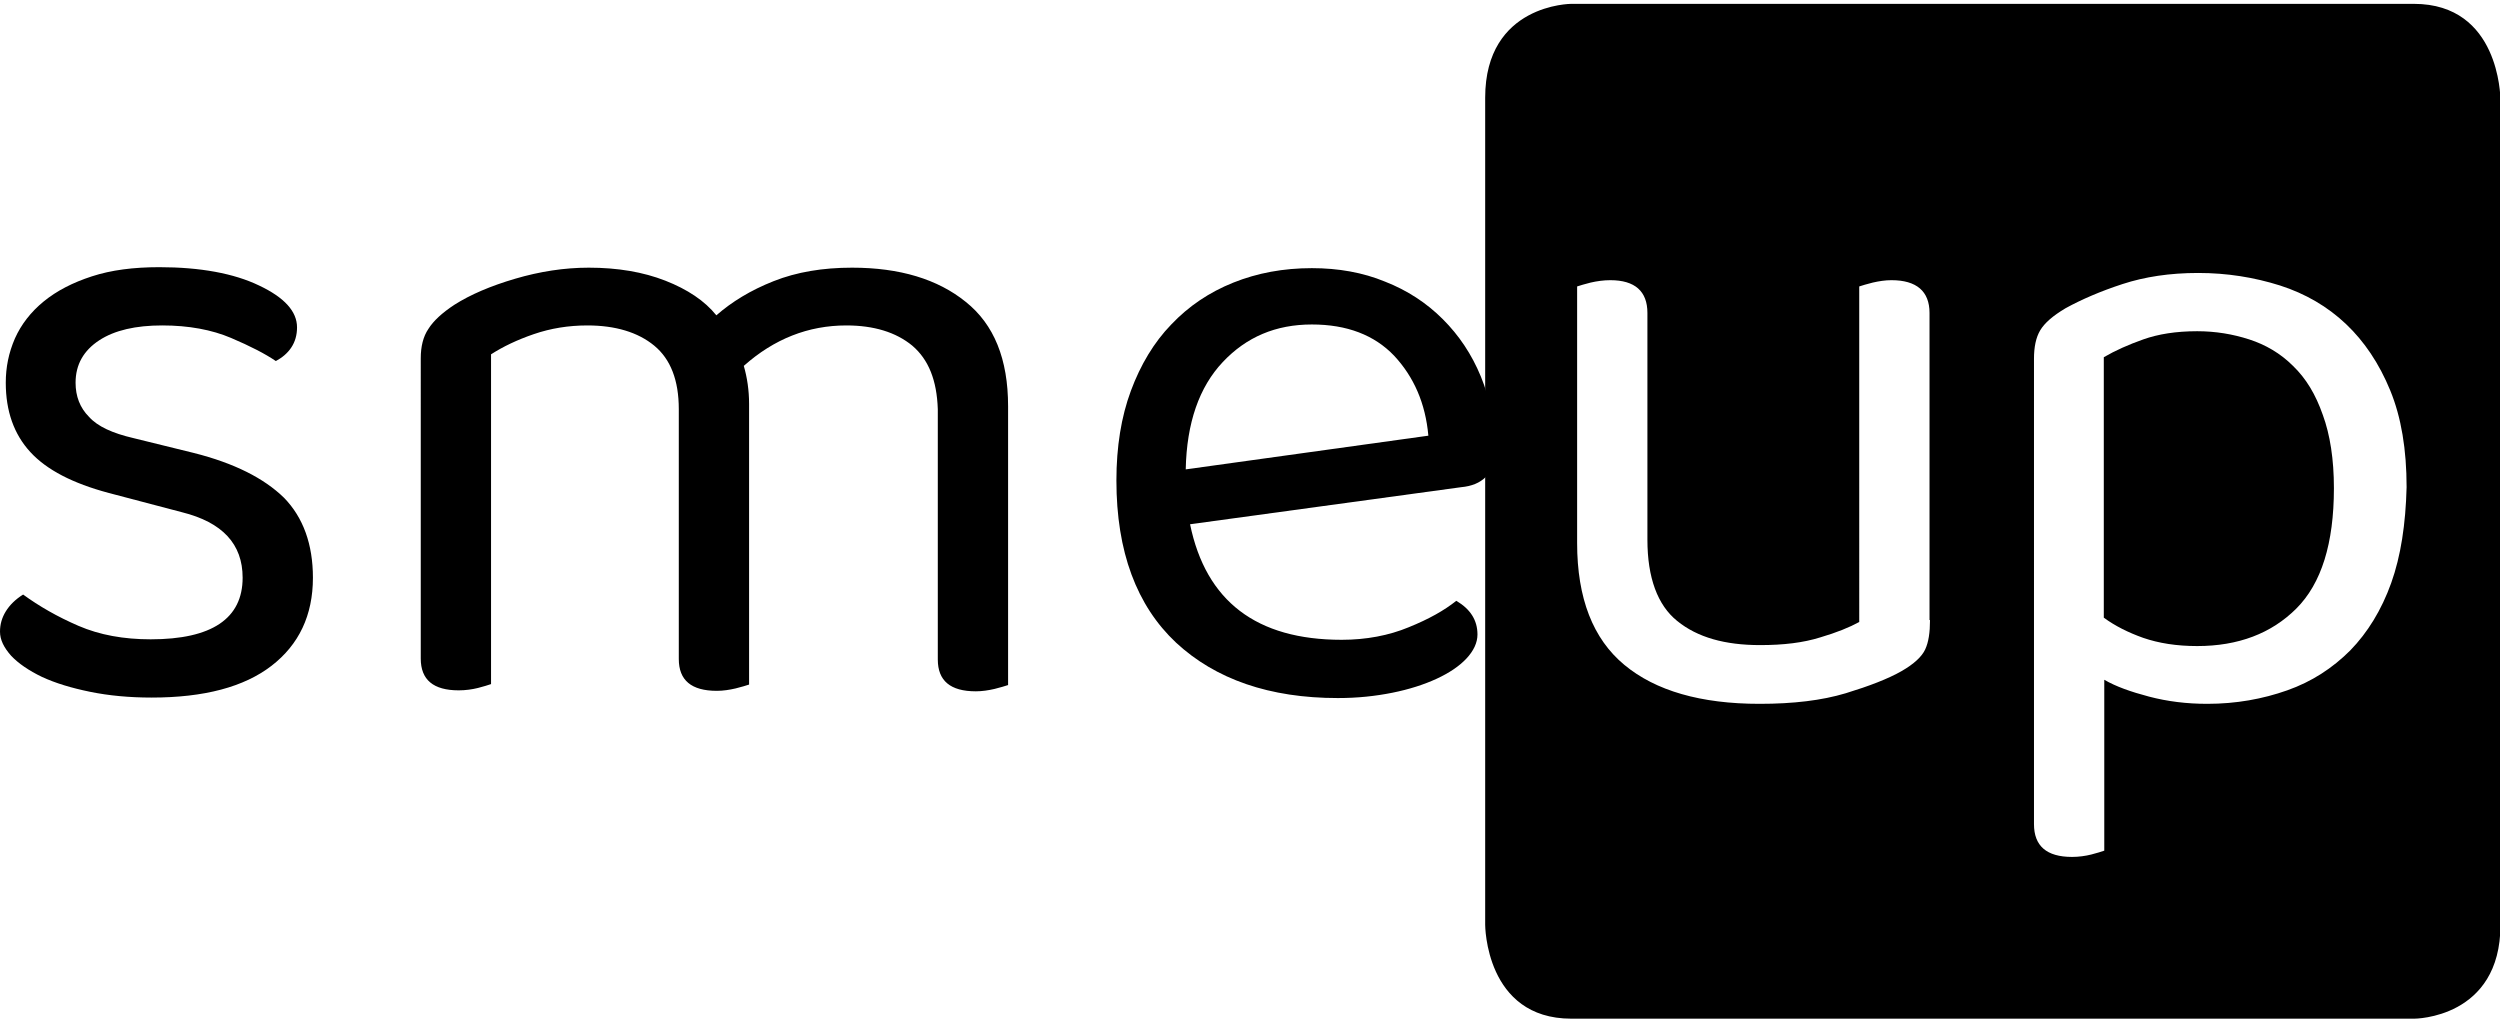 <svg
              version="1.1"
              xmlns="http://www.w3.org/2000/svg"
              xmlns:xlink="http://www.w3.org/1999/xlink"
              x="0px"
              y="0px"
              viewBox="0 0 519.3 212.4"
              style="enable-background: new 0 0 519.3 212.4"
              xml:space="preserve"
            >
              <g>
                <g>
                  <path
                    d="M65,120c0,7.8-2.9,13.9-8.6,18.3c-5.7,4.4-14,6.6-24.9,6.6c-4.6,0-8.9-0.4-12.8-1.2c-3.9-0.8-7.2-1.8-10-3.1
			c-2.7-1.3-4.9-2.8-6.4-4.4c-1.5-1.7-2.3-3.3-2.3-5c0-1.5,0.4-2.9,1.2-4.2c0.8-1.3,2-2.5,3.6-3.5c3.3,2.4,7.1,4.6,11.5,6.5
			c4.4,1.9,9.4,2.8,15,2.8c12.7,0,19.1-4.3,19.1-12.8c0-7-4.2-11.5-12.6-13.6l-15.2-4c-7.5-2-12.9-4.8-16.3-8.5
			c-3.4-3.7-5.1-8.5-5.1-14.4c0-3.2,0.6-6.2,1.9-9.2c1.3-2.9,3.3-5.5,6-7.7c2.7-2.2,6-3.9,10-5.2c4-1.3,8.6-1.9,14-1.9
			c8.5,0,15.5,1.3,20.7,3.8c5.3,2.5,7.9,5.4,7.9,8.7c0,1.6-0.4,3-1.2,4.2c-0.8,1.2-1.9,2.1-3.2,2.8c-2.2-1.5-5.3-3.1-9.3-4.8
			c-4-1.7-8.8-2.6-14.3-2.6s-9.9,1-13.1,3.1c-3.2,2.1-4.9,5-4.9,8.8c0,2.8,0.9,5.2,2.8,7.1c1.8,2,4.9,3.4,9.2,4.4l12.6,3.1
			c8.3,2.1,14.5,5.2,18.7,9.3C63,107.5,65,113.1,65,120z"
                  />
                  <path
                    d="M189.5,71.8c-3.4-2.8-8-4.2-13.7-4.2c-7.9,0-15,2.8-21.3,8.4c0.7,2.4,1.1,5.1,1.1,7.9v58.3
			c-0.6,0.2-1.6,0.5-2.8,0.8c-1.3,0.3-2.6,0.5-3.9,0.5c-5.3,0-7.9-2.2-7.9-6.6V85c0-6-1.7-10.4-5.1-13.2c-3.4-2.8-8.1-4.2-13.9-4.2
			c-3.9,0-7.6,0.6-11.1,1.8c-3.5,1.2-6.4,2.6-8.9,4.2v68.5c-0.6,0.2-1.5,0.5-2.7,0.8c-1.2,0.3-2.6,0.5-4,0.5c-5.3,0-7.9-2.2-7.9-6.6
			V74.4c0-2.4,0.5-4.5,1.6-6.1c1-1.6,2.8-3.3,5.4-5c3.3-2.1,7.5-3.9,12.6-5.4c5.1-1.5,10.2-2.3,15.3-2.3c6,0,11.3,0.9,15.9,2.7
			s8.2,4.2,10.6,7.2c3.2-2.8,7.1-5.2,11.9-7.1c4.8-1.9,10.2-2.8,16.3-2.8c9.9,0,17.8,2.4,23.6,7.1c5.9,4.7,8.8,11.9,8.8,21.7v57.9
			c-0.6,0.2-1.6,0.5-2.8,0.8c-1.3,0.3-2.6,0.5-3.9,0.5c-5.3,0-7.9-2.2-7.9-6.6V85C194.6,79,192.9,74.7,189.5,71.8z"
                  />
                  <path
                    d="M247.2,108.9c3.3,16,13.8,24,31.5,24c5.1,0,9.8-0.9,13.9-2.6c4.2-1.7,7.4-3.5,9.9-5.5c2.9,1.7,4.4,4,4.4,7
			c0,1.7-0.8,3.4-2.3,5c-1.5,1.6-3.6,3-6.2,4.2c-2.6,1.2-5.7,2.2-9.2,2.9c-3.5,0.7-7.2,1.1-11.3,1.1c-14.2,0-25.4-3.9-33.6-11.5
			c-8.2-7.7-12.4-18.9-12.4-33.7c0-7,1-13.2,3-18.6c2-5.4,4.8-10.1,8.4-13.8c3.6-3.8,7.9-6.7,12.9-8.7c5-2,10.4-3,16.3-3
			c5.5,0,10.6,0.9,15.2,2.8c4.6,1.8,8.6,4.4,12,7.8c3.4,3.4,6,7.3,7.9,11.9c1.9,4.6,2.8,9.6,2.8,15.1c0,2.7-0.6,4.6-1.8,5.8
			c-1.2,1.2-2.9,1.9-5.1,2.1L247.2,108.9z M272.5,67.4c-7.5,0-13.6,2.6-18.5,7.8c-4.9,5.2-7.5,12.6-7.7,22.3l50.4-7
			c-0.6-6.7-3-12.2-7.1-16.6C285.5,69.6,279.8,67.4,272.5,67.4z"
                  />
                  <g>
                    <path
                      d="M501.4,0.8H326.4c0,0-17.9,0-17.9,19.5v171.8c0,0,0,19.5,17.9,19.5h175.1c0,0,17.9,0,17.9-19.5V20.3
				C519.3,20.3,519.3,0.8,501.4,0.8z M400.9,128.8c0,2.6-0.3,4.6-1,6.1c-0.7,1.5-2.3,3-4.9,4.5c-2.8,1.6-6.7,3.1-11.6,4.6
				c-5,1.5-10.9,2.2-17.9,2.2c-12.2,0-21.6-2.7-28.1-8.1c-6.5-5.4-9.8-13.8-9.8-25.3V59.5c0.6-0.2,1.6-0.5,2.8-0.8
				c1.3-0.3,2.7-0.5,4.1-0.5c5.1,0,7.7,2.3,7.7,6.8v47.1c0,7.9,2.1,13.6,6.2,16.9c4.2,3.4,9.9,5,17.2,5c4.9,0,9-0.5,12.5-1.6
				c3.4-1,6.1-2.1,8.1-3.2V59.5c0.6-0.2,1.6-0.5,2.8-0.8c1.3-0.3,2.6-0.5,3.9-0.5c5.2,0,7.9,2.3,7.9,6.8V128.8z M496.7,121.1
				c-2,5.6-4.9,10.3-8.5,14c-3.7,3.7-8,6.5-13.1,8.3c-5.1,1.8-10.6,2.8-16.6,2.8c-4.3,0-8.3-0.5-12.1-1.5c-3.8-1-6.9-2.1-9.3-3.5
				v35.5c-0.6,0.2-1.5,0.5-2.7,0.8c-1.2,0.3-2.6,0.5-4,0.5c-5.3,0-7.9-2.3-7.9-6.8V74.5c0-2.4,0.4-4.4,1.3-5.9
				c0.9-1.5,2.6-3,5.3-4.6c3.3-1.8,7.2-3.5,11.8-5c4.6-1.5,9.8-2.3,15.7-2.3c6,0,11.6,0.9,17,2.6c5.3,1.7,9.9,4.4,13.7,8
				c3.8,3.6,6.9,8.2,9.2,13.8c2.3,5.6,3.4,12.3,3.4,20.1C499.7,108.9,498.7,115.5,496.7,121.1z"
                    />
                    <path
                      d="M476.3,76c-2.6-2.6-5.7-4.4-9.1-5.5c-3.4-1.1-7-1.7-10.8-1.7c-4.4,0-8.1,0.6-11.2,1.7
				c-3.1,1.1-5.8,2.3-8.2,3.7v54.1c2.3,1.7,5.1,3.1,8.2,4.2c3.2,1.1,6.9,1.7,11.2,1.7c8.5,0,15.4-2.6,20.6-7.8
				c5.2-5.2,7.8-13.5,7.8-25c0-6-0.8-11.1-2.3-15.2C481,81.9,479,78.6,476.3,76z"
                    />
                  </g>
                </g>
              </g>
              <g></g>
            </svg>